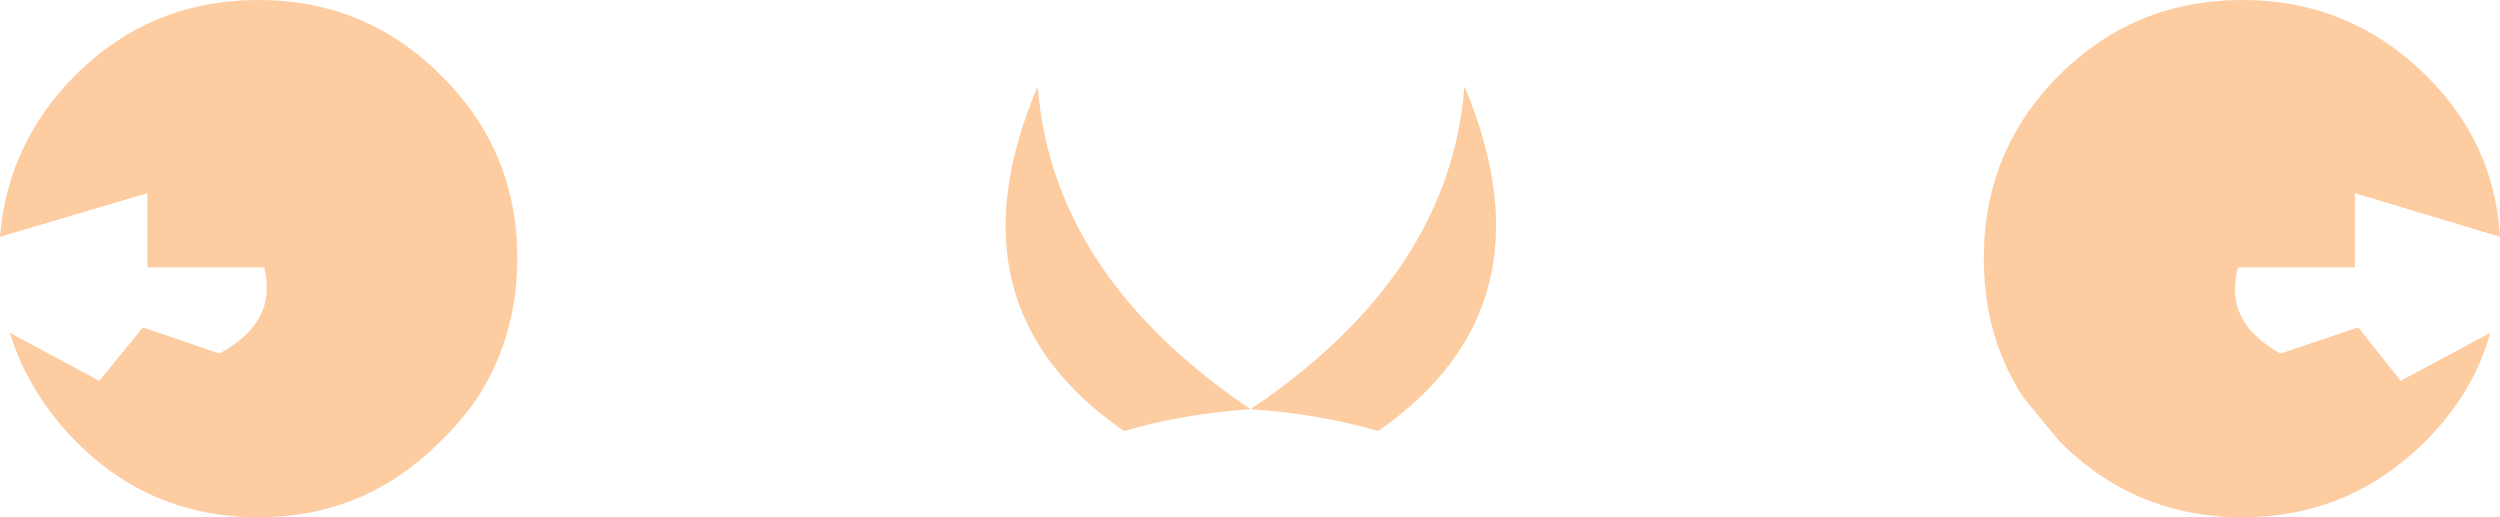 <?xml version="1.0" encoding="UTF-8" standalone="no"?>
<svg xmlns:xlink="http://www.w3.org/1999/xlink" height="23.7px" width="114.55px" xmlns="http://www.w3.org/2000/svg">
  <g transform="matrix(1.0, 0.0, 0.0, 1.0, 57.25, 11.85)">
    <path d="M0.05 6.9 Q-3.0 7.1 -5.75 7.9 -14.0 2.2 -9.7 -7.9 -9.05 0.75 0.05 6.9 9.2 0.75 9.85 -7.9 14.1 2.2 5.9 7.9 3.15 7.1 0.05 6.9 M35.45 6.35 Q33.7 3.65 33.65 0.2 L33.65 -0.05 Q33.65 -4.95 37.1 -8.4 40.55 -11.85 45.5 -11.85 50.4 -11.85 53.9 -8.4 57.05 -5.3 57.3 -1.0 L50.65 -3.0 50.65 0.4 45.3 0.4 Q44.6 2.9 47.25 4.35 L50.8 3.15 52.75 5.6 56.85 3.4 Q56.1 6.15 53.9 8.35 50.4 11.85 45.5 11.85 40.55 11.85 37.1 8.35 L35.45 6.35 M-35.2 6.1 Q-35.95 7.3 -37.05 8.35 -40.5 11.85 -45.4 11.85 -50.35 11.85 -53.8 8.35 -55.95 6.15 -56.8 3.4 L-52.7 5.6 -50.7 3.15 -47.2 4.35 Q-44.5 2.9 -45.15 0.4 L-50.5 0.4 -50.5 -3.0 -57.25 -1.0 Q-56.9 -5.3 -53.8 -8.4 -50.35 -11.85 -45.4 -11.85 -40.5 -11.85 -37.05 -8.4 -33.55 -4.95 -33.55 -0.05 L-33.55 0.2 Q-33.6 3.45 -35.2 6.1" fill="#fdcca1" fill-rule="evenodd" stroke="none"/>
  </g>
</svg>
